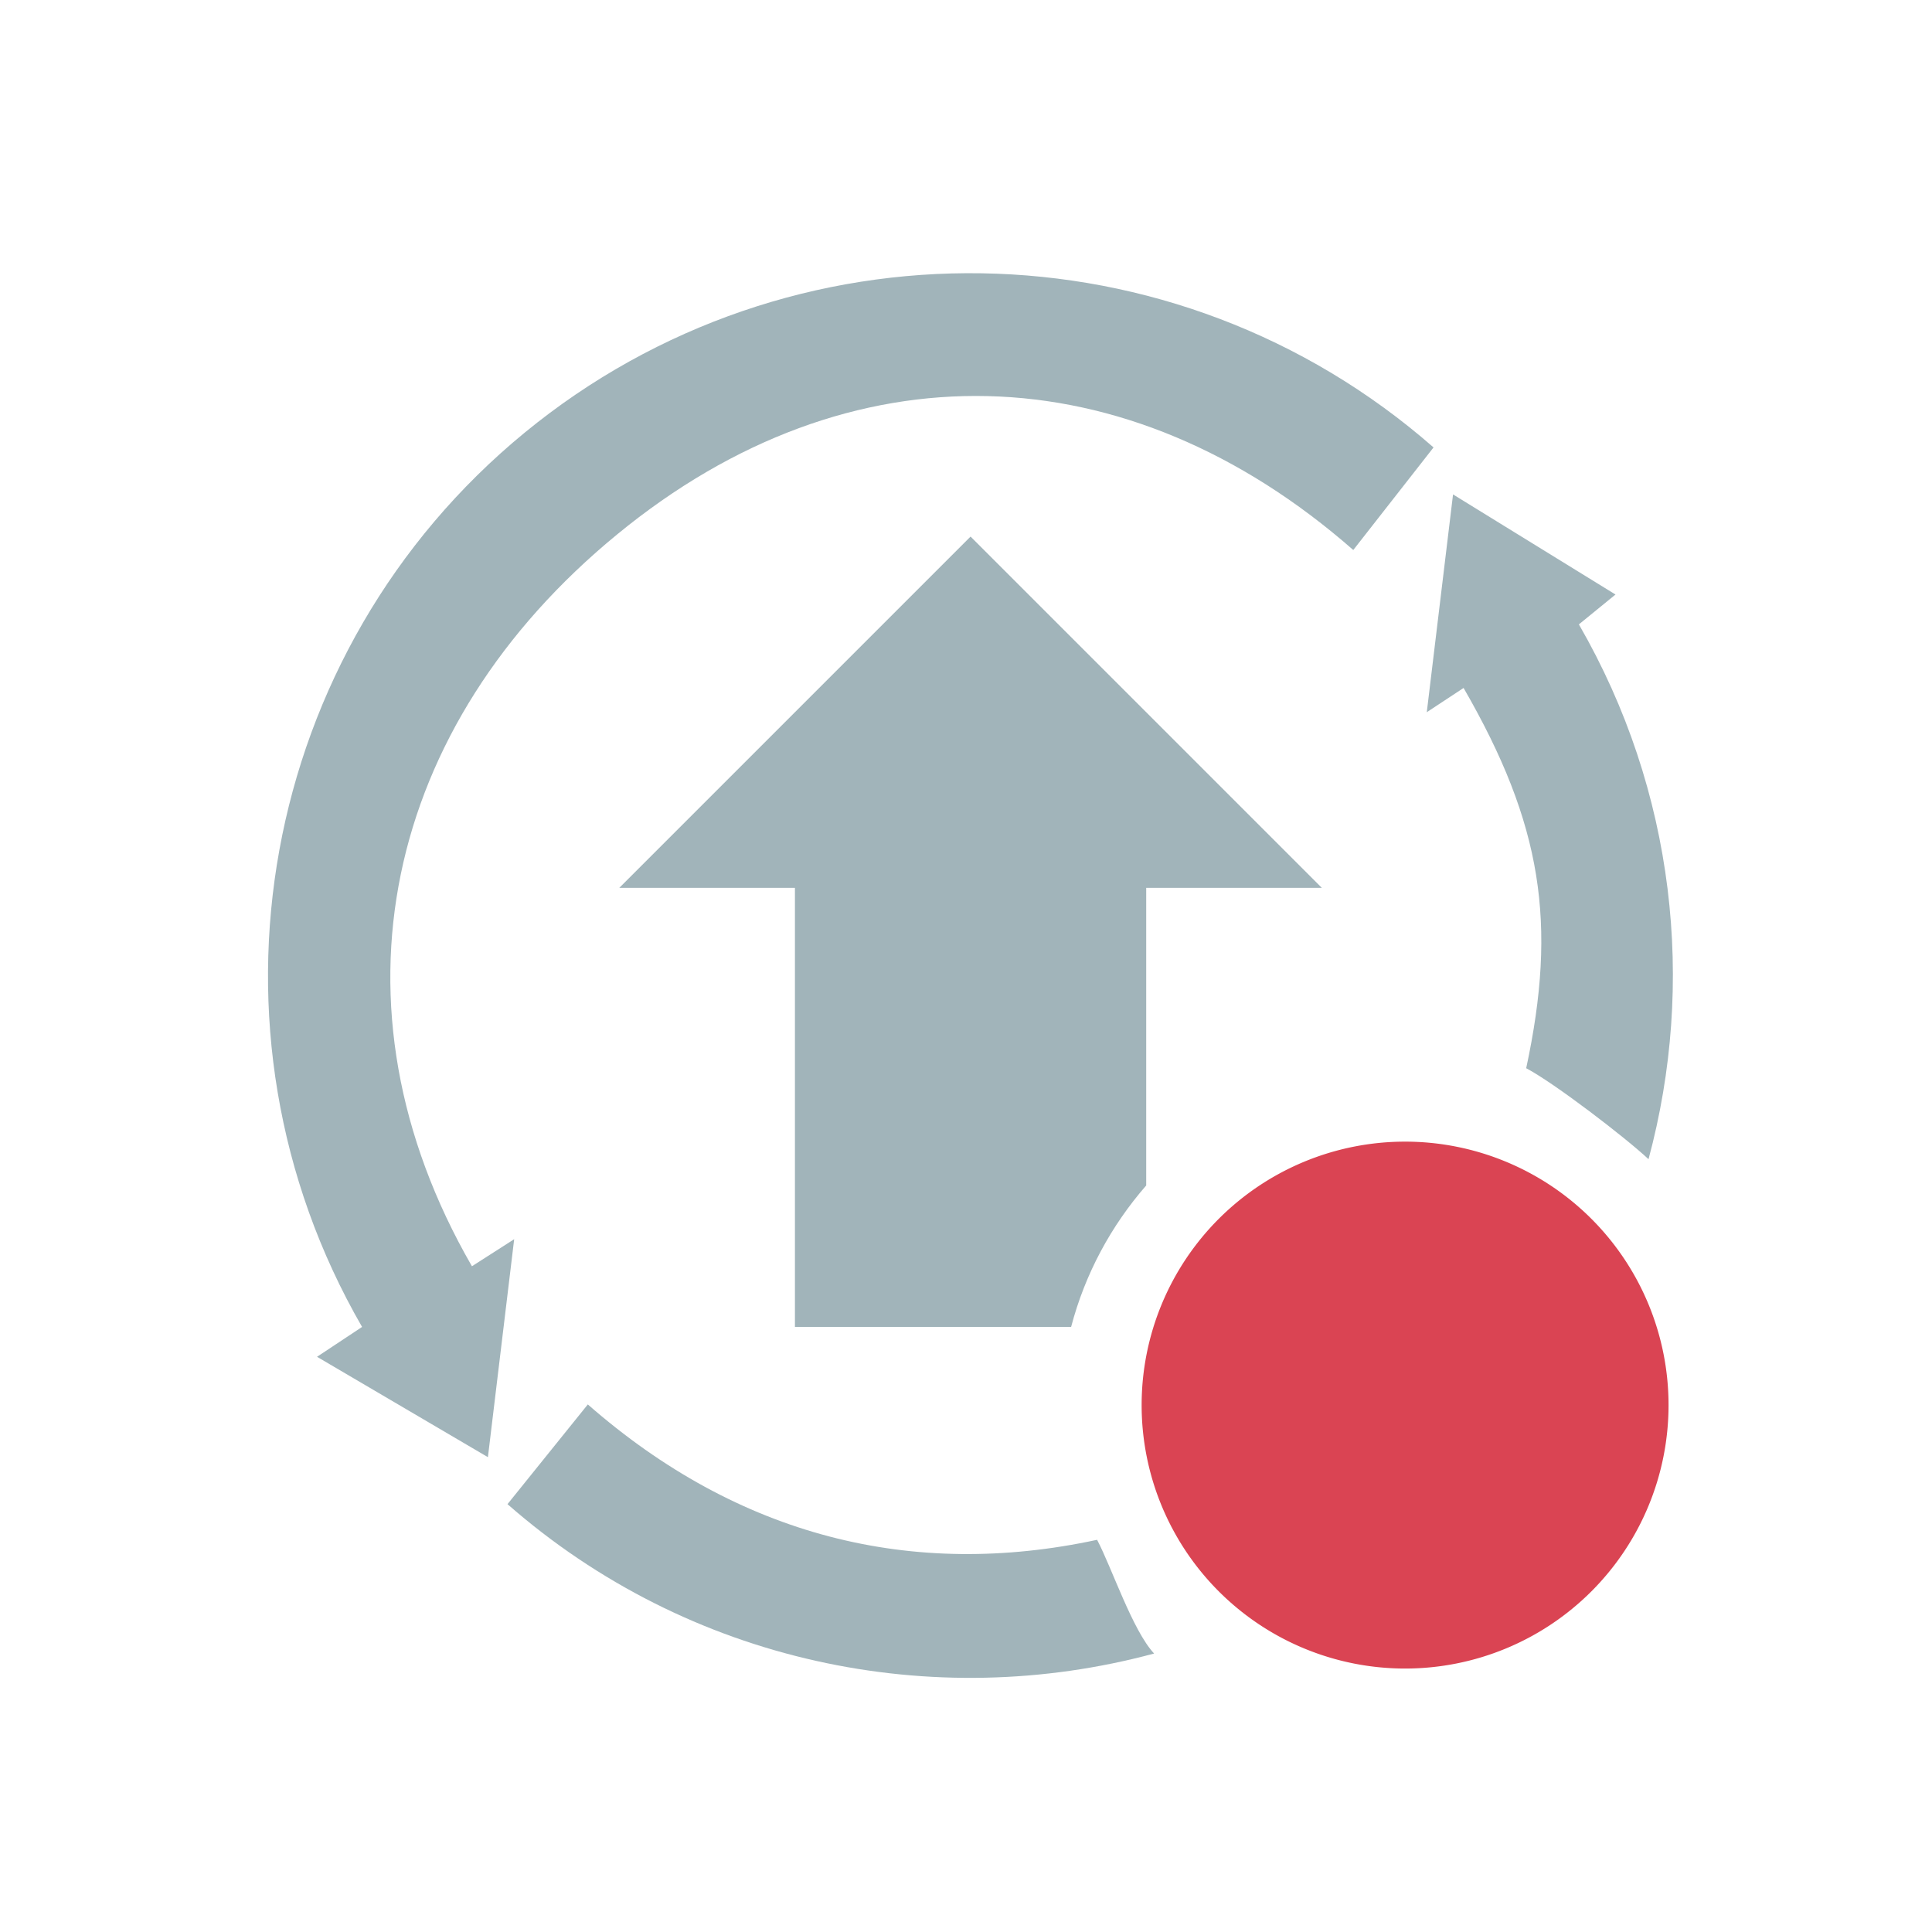 <?xml version="1.0" encoding="UTF-8" standalone="no"?>
<svg
   xmlns:dc="http://purl.org/dc/elements/1.1/"
   xmlns:cc="http://creativecommons.org/ns#"
   xmlns:rdf="http://www.w3.org/1999/02/22-rdf-syntax-ns#"
   xmlns:svg="http://www.w3.org/2000/svg"
   xmlns="http://www.w3.org/2000/svg"
   xmlns:sodipodi="http://sodipodi.sourceforge.net/DTD/sodipodi-0.dtd"
   xmlns:inkscape="http://www.inkscape.org/namespaces/inkscape"
   viewBox="0 0 22 22"
   version="1.1"
   id="svg8"
   sodipodi:docname="update-high.svg"
   inkscape:version="0.92.4 (5da689c313, 2019-01-14)">
  <sodipodi:namedview
     pagecolor="#ffffff"
     bordercolor="#666666"
     borderopacity="1"
     objecttolerance="10"
     gridtolerance="10"
     guidetolerance="10"
     inkscape:pageopacity="0"
     inkscape:pageshadow="2"
     inkscape:window-width="1920"
     inkscape:window-height="1017"
     id="namedview10"
     showgrid="false"
     inkscape:zoom="23.322071"
     inkscape:cx="-11.423423"
     inkscape:cy="5.7427214"
     inkscape:window-x="0"
     inkscape:window-y="0"
     inkscape:window-maximized="1"
     inkscape:current-layer="svg8" />
  <defs
     id="defs3051">
    <style
       type="text/css"
       id="current-color-scheme">
      .ColorScheme-Text {
        color:#232629;
      }
      .ColorScheme-NegativeText {
        color:#da4453;
      }
      </style>
  </defs>
  <path
     style="fill:currentColor;fill-opacity:1;stroke:none"
     d="M 16 13 A 3 3 0 0 0 13 16 A 3 3 0 0 0 16 19 A 3 3 0 0 0 19 16 A 3 3 0 0 0 16 13 z "
     class="ColorScheme-NegativeText"
     id="path6" />
  <path
     style="color:#232629;opacity:1;fill:#a1b4ba;fill-opacity:1;stroke:none"
     d="M 11.179,3.112 C 9.338,3.082 7.486,3.686 5.974,4.927 2.951,7.409 2.167,11.723 4.123,15.11 l -0.513,0.34 1.946,1.143 0.299,-2.482 -0.481,0.308 C 3.66,11.449 4.377,8.26 7.028,6.085 9.678,3.909 12.831,4.003 15.41,6.263 l 0.914,-1.168 C 14.853,3.806 13.021,3.142 11.179,3.112 Z m 5.367,2.518 -0.299,2.48 0.419,-0.276 c 0.897,1.553 1.067,2.683 0.713,4.33 0.321,0.169 1.131,0.79 1.393,1.036 0.538,-1.996 0.304,-4.19 -0.793,-6.09 l 0.417,-0.34 z m -5.494,0.48 -4,4 h 2 v 5 h 3.145 c 0.159,-0.606 0.455,-1.152 0.855,-1.611 v -3.389 h 2 z M 6.694,15.992 5.779,17.128 c 2.066,1.811 4.845,2.38 7.363,1.701 -0.245,-0.262 -0.481,-0.975 -0.649,-1.295 -2.106,0.454 -4.084,-0.039 -5.8,-1.542 z"
     id="path6941"
     class="ColorScheme-Text"
     inkscape:connector-curvature="0"
     sodipodi:nodetypes="sccccccsccscccccccccccccccccccccc" />
</svg>
